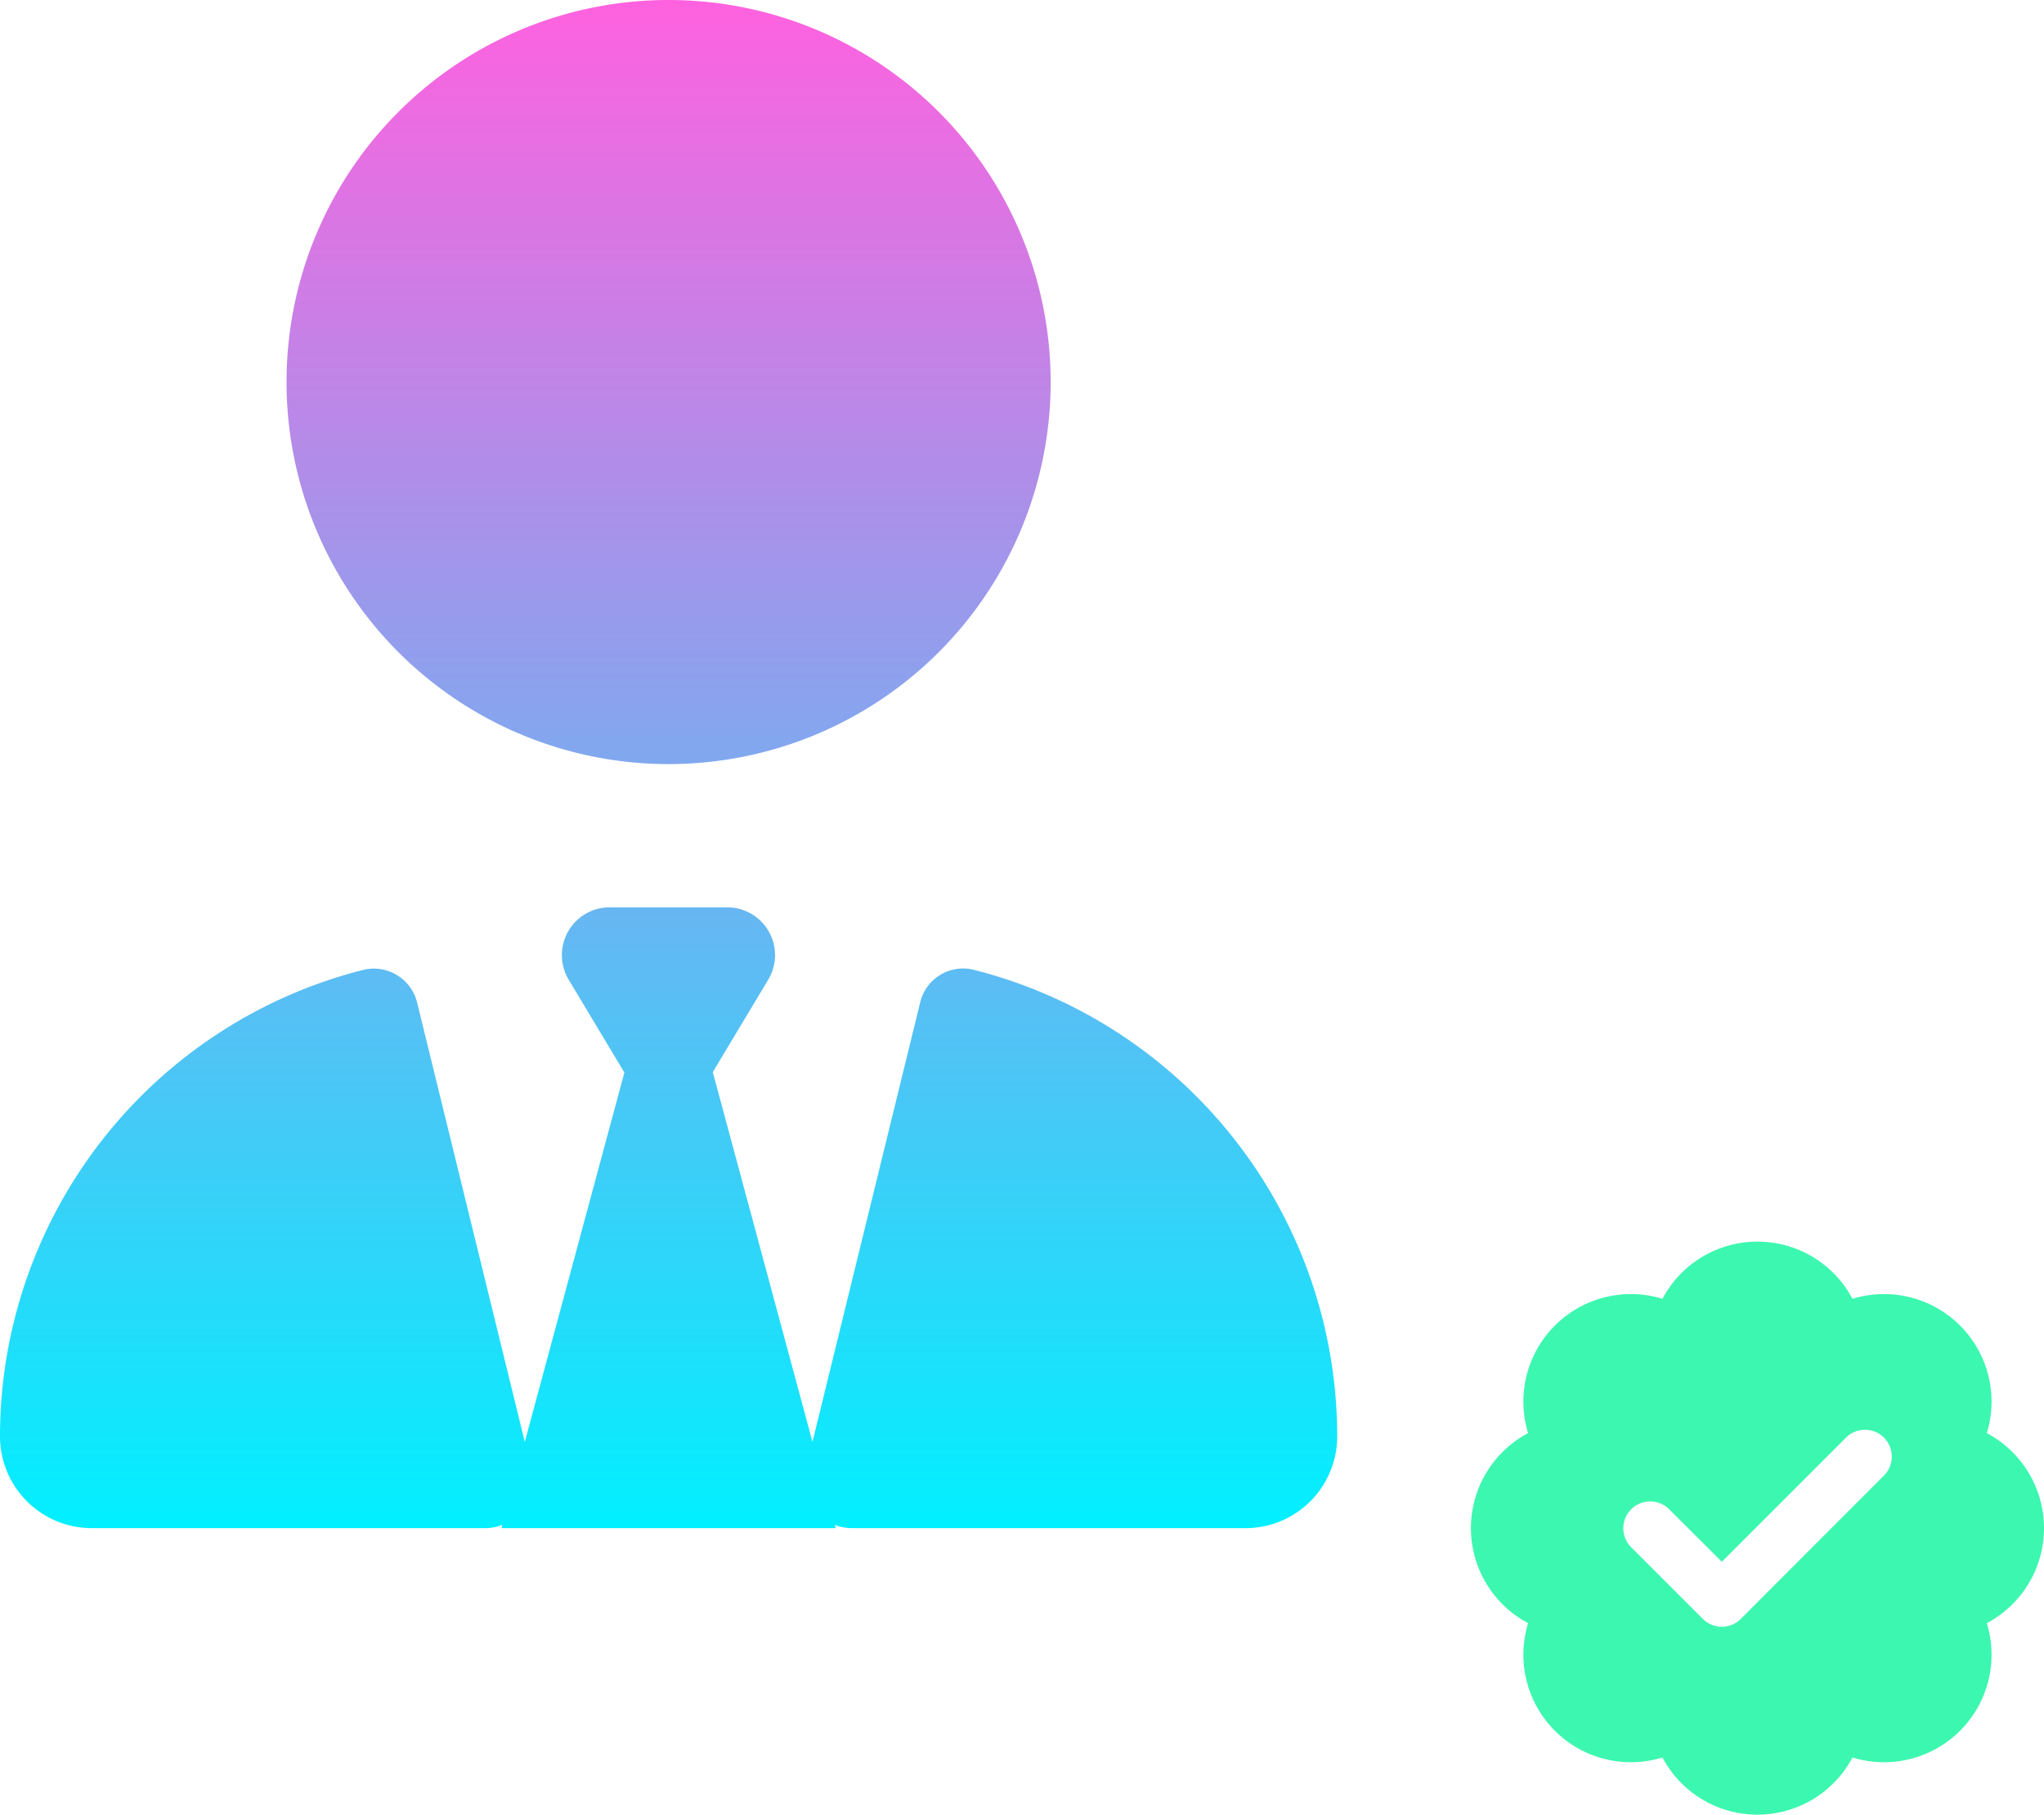 <svg xmlns="http://www.w3.org/2000/svg" xmlns:xlink="http://www.w3.org/1999/xlink" width="107" height="95" viewBox="0 0 107 95">
  <defs>
    <linearGradient id="linear-gradient" x1="0.5" x2="0.5" y2="1" gradientUnits="objectBoundingBox">
      <stop offset="0" stop-color="#ff61df"/>
      <stop offset="1" stop-color="#00f0ff"/>
    </linearGradient>
  </defs>
  <g id="Group_6873" data-name="Group 6873" transform="translate(22026 -15313)">
    <path id="user-tie-solid_1_" data-name="user-tie-solid (1)" d="M35,40A20,20,0,1,1,55,20,20,20,0,0,1,35,40ZM32.672,56.125l-2.906-4.844A2.5,2.5,0,0,1,31.906,47.5h6.172a2.5,2.5,0,0,1,2.141,3.781l-2.906,4.844,5.219,19.359,5.625-22.953a2.312,2.312,0,0,1,2.8-1.766A25.208,25.208,0,0,1,70,75.2,4.8,4.8,0,0,1,65.2,80H44.609a2.462,2.462,0,0,1-.906-.172L43.75,80H26.25l.047-.172a2.525,2.525,0,0,1-.906.172H4.8A4.808,4.808,0,0,1,0,75.2,25.2,25.2,0,0,1,19.047,50.766a2.336,2.336,0,0,1,2.8,1.766l5.625,22.953,5.219-19.359Z" transform="translate(-22026 15313)" fill="url(#linear-gradient)"/>
    <path id="badge-check-solid_1_" data-name="badge-check-solid (1)" d="M15,0a5.625,5.625,0,0,1,4.975,2.994,5.627,5.627,0,0,1,7.031,7.031,5.63,5.63,0,0,1,0,9.949,5.627,5.627,0,0,1-7.031,7.031,5.63,5.63,0,0,1-9.949,0,5.627,5.627,0,0,1-7.031-7.031,5.63,5.63,0,0,1,0-9.949,5.627,5.627,0,0,1,7.031-7.031A5.625,5.625,0,0,1,15,0Zm6.621,12.246a1.4,1.4,0,0,0-1.986-1.986l-6.5,6.5L10.377,14.01A1.4,1.4,0,1,0,8.391,16l3.75,3.75a1.4,1.4,0,0,0,1.986,0Z" transform="translate(-21949 15378)" fill="#3cf7af"/>
  </g>
</svg>
